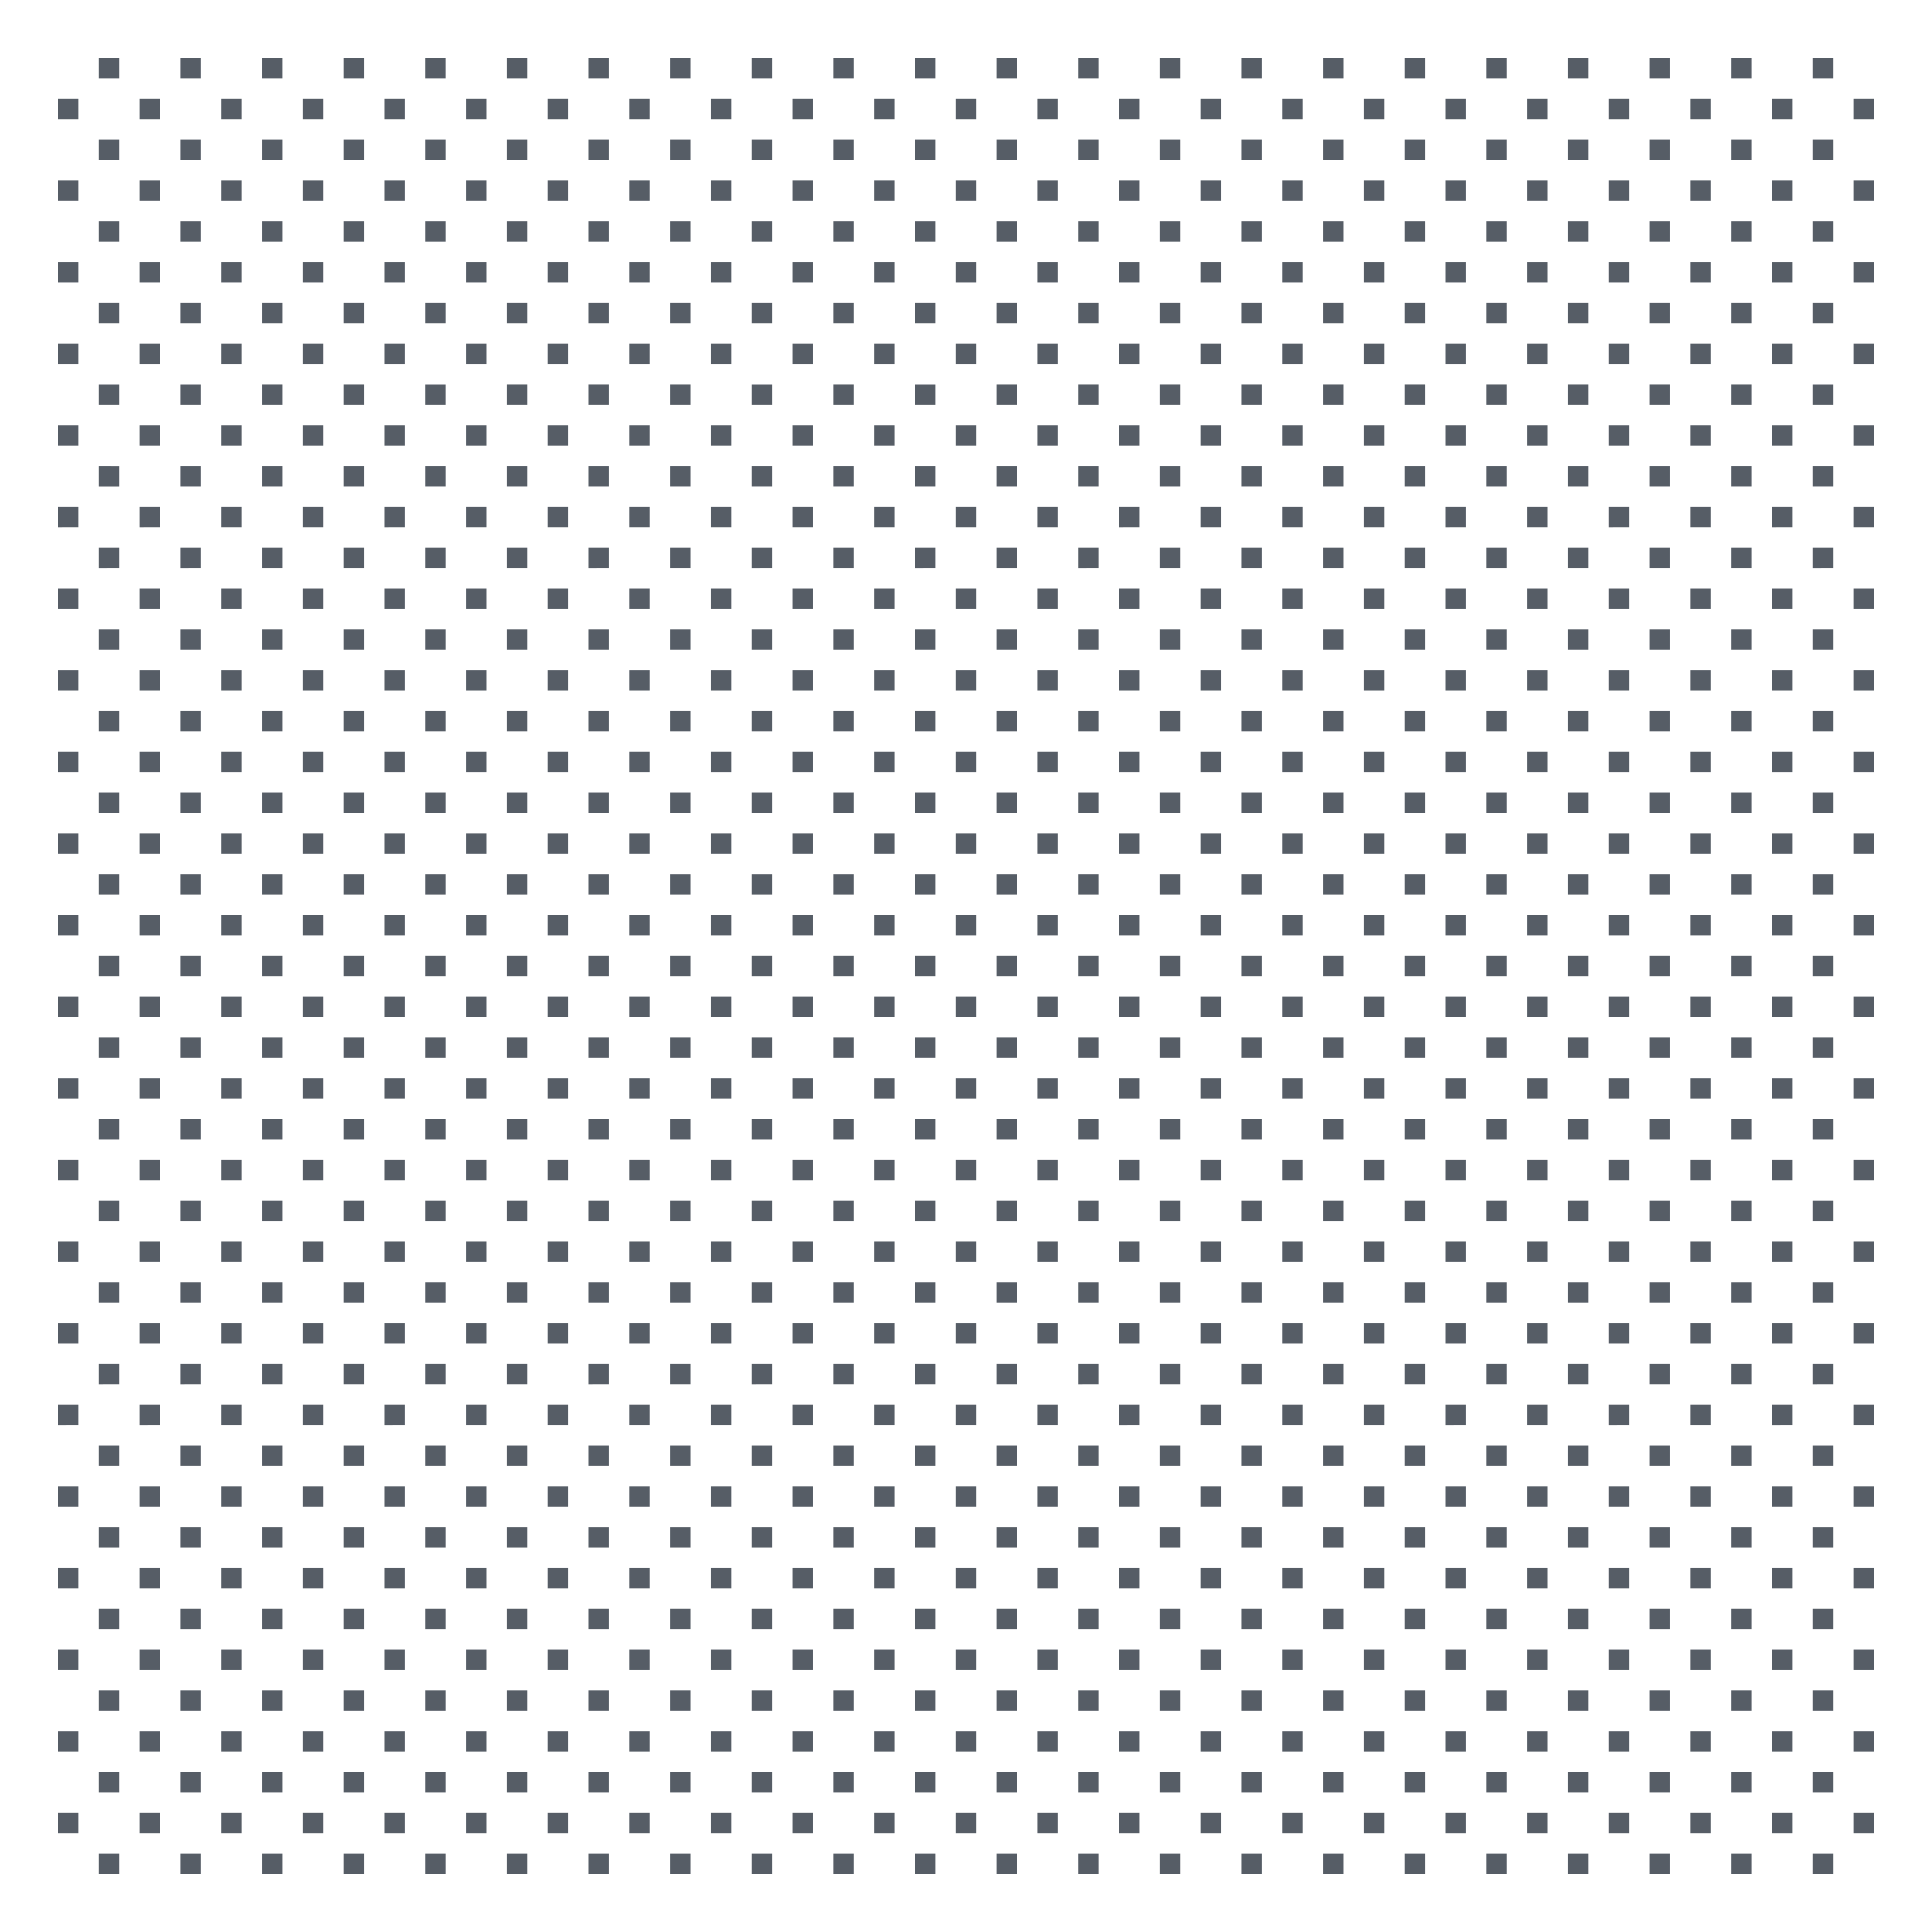<svg width="100" height="100" xmlns="http://www.w3.org/2000/svg"><g fill="#565D66" fill-rule="nonzero"><path d="M3 5.112h1.056V6.17H3V5.112zM5.112 3H6.17v1.056H5.112V3zM7.225 5.112H8.28V6.17H7.225V5.112zM9.337 3h1.056v1.056H9.337V3zM11.45 5.112h1.056V6.17h-1.057V5.112zM13.561 3h1.056v1.056h-1.056V3zM15.674 5.112h1.056V6.17h-1.056V5.112zM17.787 3h1.056v1.056h-1.056V3zM19.899 5.112h1.056V6.17H19.9V5.112zM22.01 3h1.056v1.056h-1.056V3zM24.124 5.112h1.056V6.17h-1.056V5.112zM26.236 3h1.056v1.056h-1.056V3zM28.348 5.112h1.056V6.17h-1.056V5.112zM30.461 3h1.056v1.056H30.46V3zM32.573 5.112h1.056V6.17h-1.056V5.112zM34.685 3h1.057v1.056h-1.057V3zM36.798 5.112h1.056V6.17h-1.056V5.112zM38.91 3h1.056v1.056H38.91V3zM41.022 5.112h1.057V6.17h-1.057V5.112zM43.135 3h1.056v1.056h-1.056V3zM45.247 5.112h1.056V6.17h-1.056V5.112zM47.36 3h1.056v1.056H47.36V3zM49.472 5.112h1.056V6.17h-1.056V5.112zM51.584 3h1.056v1.056h-1.056V3zM53.697 5.112h1.056V6.17h-1.056V5.112zM55.809 3h1.056v1.056H55.81V3zM57.921 5.112h1.057V6.17H57.92V5.112zM60.034 3h1.056v1.056h-1.056V3zM62.146 5.112h1.056V6.17h-1.056V5.112zM64.258 3h1.057v1.056h-1.057V3zM66.37 5.112h1.057V6.17h-1.056V5.112zM68.484 3h1.056v1.056h-1.056V3zM70.596 5.112h1.056V6.17h-1.056V5.112zM72.708 3h1.056v1.056h-1.056V3zM74.82 5.112h1.056V6.17H74.82V5.112zM76.933 3h1.056v1.056h-1.056V3zM79.045 5.112H80.1V6.17h-1.056V5.112zM81.157 3h1.056v1.056h-1.056V3zM83.27 5.112h1.056V6.17H83.27V5.112zM85.382 3h1.056v1.056h-1.056V3zM87.494 5.112h1.057V6.17h-1.057V5.112zM89.607 3h1.056v1.056h-1.056V3zM91.72 5.112h1.055V6.17H91.72V5.112zM93.83 3h1.057v1.056H93.83V3zM95.944 5.112H97V6.17h-1.056zM3 9.337h1.056v1.056H3V9.337zm2.112-2.112H6.17V8.28H5.112V7.225zM7.225 9.337H8.28v1.056H7.225V9.337zm2.112-2.112h1.056V8.28H9.337V7.225zM11.45 9.337h1.056v1.056h-1.057V9.337zm2.112-2.112h1.056V8.28h-1.056V7.225zM15.674 9.337h1.056v1.056h-1.056V9.337zm2.113-2.112h1.056V8.28h-1.056V7.225zM19.899 9.337h1.056v1.056H19.9V9.337zm2.112-2.112h1.056V8.28h-1.056V7.225zM24.124 9.337h1.056v1.056h-1.056V9.337zm2.112-2.112h1.056V8.28h-1.056V7.225zM28.348 9.337h1.056v1.056h-1.056V9.337zm2.113-2.112h1.056V8.28H30.46V7.225zM32.573 9.337h1.056v1.056h-1.056V9.337zm2.112-2.112h1.057V8.28h-1.057V7.225zM36.798 9.337h1.056v1.056h-1.056V9.337zm2.112-2.112h1.056V8.28H38.91V7.225zM41.022 9.337h1.057v1.056h-1.057V9.337zm2.113-2.112h1.056V8.28h-1.056V7.225zM45.247 9.337h1.056v1.056h-1.056V9.337zm2.113-2.112h1.056V8.28H47.36V7.225zM49.472 9.337h1.056v1.056h-1.056V9.337zm2.112-2.112h1.056V8.28h-1.056V7.225zM53.697 9.337h1.056v1.056h-1.056V9.337zm2.112-2.112h1.056V8.28H55.81V7.225zM57.921 9.337h1.057v1.056H57.92V9.337zm2.113-2.112h1.056V8.28h-1.056V7.225zM62.146 9.337h1.056v1.056h-1.056V9.337zm2.112-2.112h1.057V8.28h-1.057V7.225zM66.37 9.337h1.057v1.056h-1.056V9.337zm2.113-2.112h1.056V8.28h-1.056V7.225zM70.596 9.337h1.056v1.056h-1.056V9.337zm2.112-2.112h1.056V8.28h-1.056V7.225zM74.82 9.337h1.056v1.056H74.82V9.337zm2.113-2.112h1.056V8.28h-1.056V7.225zM79.045 9.337H80.1v1.056h-1.056V9.337zm2.112-2.112h1.056V8.28h-1.056V7.225zM83.27 9.337h1.056v1.056H83.27V9.337zm2.112-2.112h1.056V8.28h-1.056V7.225zM87.494 9.337h1.057v1.056h-1.057V9.337zm2.113-2.112h1.056V8.28h-1.056V7.225zM91.72 9.337h1.055v1.056H91.72V9.337zm2.111-2.112h1.057V8.28H93.83V7.225zM95.944 9.337H97v1.056h-1.056zM3 13.562h1.056v1.056H3v-1.056zm2.112-2.113H6.17v1.057H5.112v-1.057zM7.225 13.562H8.28v1.056H7.225v-1.056zm2.112-2.113h1.056v1.057H9.337v-1.057zM11.45 13.562h1.056v1.056h-1.057v-1.056zm2.112-2.113h1.056v1.057h-1.056v-1.057zM15.674 13.562h1.056v1.056h-1.056v-1.056zm2.113-2.113h1.056v1.057h-1.056v-1.057zM19.899 13.562h1.056v1.056H19.9v-1.056zm2.112-2.113h1.056v1.057h-1.056v-1.057zM24.124 13.562h1.056v1.056h-1.056v-1.056zm2.112-2.113h1.056v1.057h-1.056v-1.057zM28.348 13.562h1.056v1.056h-1.056v-1.056zm2.113-2.113h1.056v1.057H30.46v-1.057zM32.573 13.562h1.056v1.056h-1.056v-1.056zm2.112-2.113h1.057v1.057h-1.057v-1.057zM36.798 13.562h1.056v1.056h-1.056v-1.056zm2.112-2.113h1.056v1.057H38.91v-1.057zM41.022 13.562h1.057v1.056h-1.057v-1.056zm2.113-2.113h1.056v1.057h-1.056v-1.057zM45.247 13.562h1.056v1.056h-1.056v-1.056zm2.113-2.113h1.056v1.057H47.36v-1.057zM49.472 13.562h1.056v1.056h-1.056v-1.056zm2.112-2.113h1.056v1.057h-1.056v-1.057zM53.697 13.562h1.056v1.056h-1.056v-1.056zm2.112-2.113h1.056v1.057H55.81v-1.057zM57.921 13.562h1.057v1.056H57.92v-1.056zm2.113-2.113h1.056v1.057h-1.056v-1.057zM62.146 13.562h1.056v1.056h-1.056v-1.056zm2.112-2.113h1.057v1.057h-1.057v-1.057zM66.37 13.562h1.057v1.056h-1.056v-1.056zm2.113-2.113h1.056v1.057h-1.056v-1.057zM70.596 13.562h1.056v1.056h-1.056v-1.056zm2.112-2.113h1.056v1.057h-1.056v-1.057zM74.82 13.562h1.056v1.056H74.82v-1.056zm2.113-2.113h1.056v1.057h-1.056v-1.057zM79.045 13.562H80.1v1.056h-1.056v-1.056zm2.112-2.113h1.056v1.057h-1.056v-1.057zM83.27 13.562h1.056v1.056H83.27v-1.056zm2.112-2.113h1.056v1.057h-1.056v-1.057zM87.494 13.562h1.057v1.056h-1.057v-1.056zm2.113-2.113h1.056v1.057h-1.056v-1.057zM91.72 13.562h1.055v1.056H91.72v-1.056zm2.111-2.113h1.057v1.057H93.83v-1.057zM95.944 13.562H97v1.056h-1.056zM3 17.787h1.056v1.056H3v-1.056zm2.112-2.113H6.17v1.056H5.112v-1.056zM7.225 17.787H8.28v1.056H7.225v-1.056zm2.112-2.113h1.056v1.056H9.337v-1.056zM11.45 17.787h1.056v1.056h-1.057v-1.056zm2.112-2.113h1.056v1.056h-1.056v-1.056zM15.674 17.787h1.056v1.056h-1.056v-1.056zm2.113-2.113h1.056v1.056h-1.056v-1.056zM19.899 17.787h1.056v1.056H19.9v-1.056zm2.112-2.113h1.056v1.056h-1.056v-1.056zM24.124 17.787h1.056v1.056h-1.056v-1.056zm2.112-2.113h1.056v1.056h-1.056v-1.056zM28.348 17.787h1.056v1.056h-1.056v-1.056zm2.113-2.113h1.056v1.056H30.46v-1.056zM32.573 17.787h1.056v1.056h-1.056v-1.056zm2.112-2.113h1.057v1.056h-1.057v-1.056zM36.798 17.787h1.056v1.056h-1.056v-1.056zm2.112-2.113h1.056v1.056H38.91v-1.056zM41.022 17.787h1.057v1.056h-1.057v-1.056zm2.113-2.113h1.056v1.056h-1.056v-1.056zM45.247 17.787h1.056v1.056h-1.056v-1.056zm2.113-2.113h1.056v1.056H47.36v-1.056zM49.472 17.787h1.056v1.056h-1.056v-1.056zm2.112-2.113h1.056v1.056h-1.056v-1.056zM53.697 17.787h1.056v1.056h-1.056v-1.056zm2.112-2.113h1.056v1.056H55.81v-1.056zM57.921 17.787h1.057v1.056H57.92v-1.056zm2.113-2.113h1.056v1.056h-1.056v-1.056zM62.146 17.787h1.056v1.056h-1.056v-1.056zm2.112-2.113h1.057v1.056h-1.057v-1.056zM66.37 17.787h1.057v1.056h-1.056v-1.056zm2.113-2.113h1.056v1.056h-1.056v-1.056zM70.596 17.787h1.056v1.056h-1.056v-1.056zm2.112-2.113h1.056v1.056h-1.056v-1.056zM74.82 17.787h1.056v1.056H74.82v-1.056zm2.113-2.113h1.056v1.056h-1.056v-1.056zM79.045 17.787H80.1v1.056h-1.056v-1.056zm2.112-2.113h1.056v1.056h-1.056v-1.056zM83.27 17.787h1.056v1.056H83.27v-1.056zm2.112-2.113h1.056v1.056h-1.056v-1.056zM87.494 17.787h1.057v1.056h-1.057v-1.056zm2.113-2.113h1.056v1.056h-1.056v-1.056zM91.72 17.787h1.055v1.056H91.72v-1.056zm2.111-2.113h1.057v1.056H93.83v-1.056zM95.944 17.787H97v1.056h-1.056zM3 22.011h1.056v1.056H3v-1.056zM5.112 19.9H6.17v1.056H5.112V19.9zM7.225 22.011H8.28v1.056H7.225v-1.056zM9.337 19.9h1.056v1.056H9.337V19.9zM11.45 22.011h1.056v1.056h-1.057v-1.056zm2.112-2.112h1.056v1.056h-1.056V19.9zM15.674 22.011h1.056v1.056h-1.056v-1.056zm2.113-2.112h1.056v1.056h-1.056V19.9zM19.899 22.011h1.056v1.056H19.9v-1.056zM22.01 19.9h1.056v1.056h-1.056V19.9zM24.124 22.011h1.056v1.056h-1.056v-1.056zm2.112-2.112h1.056v1.056h-1.056V19.9zM28.348 22.011h1.056v1.056h-1.056v-1.056zm2.113-2.112h1.056v1.056H30.46V19.9zM32.573 22.011h1.056v1.056h-1.056v-1.056zm2.112-2.112h1.057v1.056h-1.057V19.9zM36.798 22.011h1.056v1.056h-1.056v-1.056zM38.91 19.9h1.056v1.056H38.91V19.9zM41.022 22.011h1.057v1.056h-1.057v-1.056zm2.113-2.112h1.056v1.056h-1.056V19.9zM45.247 22.011h1.056v1.056h-1.056v-1.056zM47.36 19.9h1.056v1.056H47.36V19.9zM49.472 22.011h1.056v1.056h-1.056v-1.056zm2.112-2.112h1.056v1.056h-1.056V19.9zM53.697 22.011h1.056v1.056h-1.056v-1.056zm2.112-2.112h1.056v1.056H55.81V19.9zM57.921 22.011h1.057v1.056H57.92v-1.056zm2.113-2.112h1.056v1.056h-1.056V19.9zM62.146 22.011h1.056v1.056h-1.056v-1.056zm2.112-2.112h1.057v1.056h-1.057V19.9zM66.37 22.011h1.057v1.056h-1.056v-1.056zm2.113-2.112h1.056v1.056h-1.056V19.9zM70.596 22.011h1.056v1.056h-1.056v-1.056zm2.112-2.112h1.056v1.056h-1.056V19.9zM74.82 22.011h1.056v1.056H74.82v-1.056zm2.113-2.112h1.056v1.056h-1.056V19.9zM79.045 22.011H80.1v1.056h-1.056v-1.056zm2.112-2.112h1.056v1.056h-1.056V19.9zM83.27 22.011h1.056v1.056H83.27v-1.056zm2.112-2.112h1.056v1.056h-1.056V19.9zM87.494 22.011h1.057v1.056h-1.057v-1.056zm2.113-2.112h1.056v1.056h-1.056V19.9zM91.72 22.011h1.055v1.056H91.72v-1.056zM93.83 19.9h1.057v1.056H93.83V19.9zM95.944 22.011H97v1.056h-1.056zM3 26.236h1.056v1.056H3v-1.056zm2.112-2.112H6.17v1.056H5.112v-1.056zM7.225 26.236H8.28v1.056H7.225v-1.056zm2.112-2.112h1.056v1.056H9.337v-1.056zM11.45 26.236h1.056v1.056h-1.057v-1.056zm2.112-2.112h1.056v1.056h-1.056v-1.056zM15.674 26.236h1.056v1.056h-1.056v-1.056zm2.113-2.112h1.056v1.056h-1.056v-1.056zM19.899 26.236h1.056v1.056H19.9v-1.056zm2.112-2.112h1.056v1.056h-1.056v-1.056zM24.124 26.236h1.056v1.056h-1.056v-1.056zm2.112-2.112h1.056v1.056h-1.056v-1.056zM28.348 26.236h1.056v1.056h-1.056v-1.056zm2.113-2.112h1.056v1.056H30.46v-1.056zM32.573 26.236h1.056v1.056h-1.056v-1.056zm2.112-2.112h1.057v1.056h-1.057v-1.056zM36.798 26.236h1.056v1.056h-1.056v-1.056zm2.112-2.112h1.056v1.056H38.91v-1.056zM41.022 26.236h1.057v1.056h-1.057v-1.056zm2.113-2.112h1.056v1.056h-1.056v-1.056zM45.247 26.236h1.056v1.056h-1.056v-1.056zm2.113-2.112h1.056v1.056H47.36v-1.056zM49.472 26.236h1.056v1.056h-1.056v-1.056zm2.112-2.112h1.056v1.056h-1.056v-1.056zM53.697 26.236h1.056v1.056h-1.056v-1.056zm2.112-2.112h1.056v1.056H55.81v-1.056zM57.921 26.236h1.057v1.056H57.92v-1.056zm2.113-2.112h1.056v1.056h-1.056v-1.056zM62.146 26.236h1.056v1.056h-1.056v-1.056zm2.112-2.112h1.057v1.056h-1.057v-1.056zM66.37 26.236h1.057v1.056h-1.056v-1.056zm2.113-2.112h1.056v1.056h-1.056v-1.056zM70.596 26.236h1.056v1.056h-1.056v-1.056zm2.112-2.112h1.056v1.056h-1.056v-1.056zM74.82 26.236h1.056v1.056H74.82v-1.056zm2.113-2.112h1.056v1.056h-1.056v-1.056zM79.045 26.236H80.1v1.056h-1.056v-1.056zm2.112-2.112h1.056v1.056h-1.056v-1.056zM83.27 26.236h1.056v1.056H83.27v-1.056zm2.112-2.112h1.056v1.056h-1.056v-1.056zM87.494 26.236h1.057v1.056h-1.057v-1.056zm2.113-2.112h1.056v1.056h-1.056v-1.056zM91.72 26.236h1.055v1.056H91.72v-1.056zm2.111-2.112h1.057v1.056H93.83v-1.056zM95.944 26.236H97v1.056h-1.056zM3 30.46h1.056v1.057H3V30.46zm2.112-2.112H6.17v1.056H5.112v-1.056zM7.225 30.46H8.28v1.057H7.225V30.46zm2.112-2.112h1.056v1.056H9.337v-1.056zM11.45 30.46h1.056v1.057h-1.057V30.46zm2.112-2.112h1.056v1.056h-1.056v-1.056zM15.674 30.46h1.056v1.057h-1.056V30.46zm2.113-2.112h1.056v1.056h-1.056v-1.056zM19.899 30.46h1.056v1.057H19.9V30.46zm2.112-2.112h1.056v1.056h-1.056v-1.056zM24.124 30.46h1.056v1.057h-1.056V30.46zm2.112-2.112h1.056v1.056h-1.056v-1.056zM28.348 30.46h1.056v1.057h-1.056V30.46zm2.113-2.112h1.056v1.056H30.46v-1.056zM32.573 30.46h1.056v1.057h-1.056V30.46zm2.112-2.112h1.057v1.056h-1.057v-1.056zM36.798 30.46h1.056v1.057h-1.056V30.46zm2.112-2.112h1.056v1.056H38.91v-1.056zM41.022 30.46h1.057v1.057h-1.057V30.46zm2.113-2.112h1.056v1.056h-1.056v-1.056zM45.247 30.46h1.056v1.057h-1.056V30.46zm2.113-2.112h1.056v1.056H47.36v-1.056zM49.472 30.46h1.056v1.057h-1.056V30.46zm2.112-2.112h1.056v1.056h-1.056v-1.056zM53.697 30.46h1.056v1.057h-1.056V30.46zm2.112-2.112h1.056v1.056H55.81v-1.056zM57.921 30.46h1.057v1.057H57.92V30.46zm2.113-2.112h1.056v1.056h-1.056v-1.056zM62.146 30.46h1.056v1.057h-1.056V30.46zm2.112-2.112h1.057v1.056h-1.057v-1.056zM66.37 30.46h1.057v1.057h-1.056V30.46zm2.113-2.112h1.056v1.056h-1.056v-1.056zM70.596 30.46h1.056v1.057h-1.056V30.46zm2.112-2.112h1.056v1.056h-1.056v-1.056zM74.82 30.46h1.056v1.057H74.82V30.46zm2.113-2.112h1.056v1.056h-1.056v-1.056zM79.045 30.46H80.1v1.057h-1.056V30.46zm2.112-2.112h1.056v1.056h-1.056v-1.056zM83.27 30.46h1.056v1.057H83.27V30.46zm2.112-2.112h1.056v1.056h-1.056v-1.056zM87.494 30.46h1.057v1.057h-1.057V30.46zm2.113-2.112h1.056v1.056h-1.056v-1.056zM91.72 30.46h1.055v1.057H91.72V30.46zm2.111-2.112h1.057v1.056H93.83v-1.056zM95.944 30.46H97v1.057h-1.056zM3 34.685h1.056v1.057H3v-1.057zm2.112-2.112H6.17v1.056H5.112v-1.056zM7.225 34.685H8.28v1.057H7.225v-1.057zm2.112-2.112h1.056v1.056H9.337v-1.056zM11.45 34.685h1.056v1.057h-1.057v-1.057zm2.112-2.112h1.056v1.056h-1.056v-1.056zM15.674 34.685h1.056v1.057h-1.056v-1.057zm2.113-2.112h1.056v1.056h-1.056v-1.056zM19.899 34.685h1.056v1.057H19.9v-1.057zm2.112-2.112h1.056v1.056h-1.056v-1.056zM24.124 34.685h1.056v1.057h-1.056v-1.057zm2.112-2.112h1.056v1.056h-1.056v-1.056zM28.348 34.685h1.056v1.057h-1.056v-1.057zm2.113-2.112h1.056v1.056H30.46v-1.056zM32.573 34.685h1.056v1.057h-1.056v-1.057zm2.112-2.112h1.057v1.056h-1.057v-1.056zM36.798 34.685h1.056v1.057h-1.056v-1.057zm2.112-2.112h1.056v1.056H38.91v-1.056zM41.022 34.685h1.057v1.057h-1.057v-1.057zm2.113-2.112h1.056v1.056h-1.056v-1.056zM45.247 34.685h1.056v1.057h-1.056v-1.057zm2.113-2.112h1.056v1.056H47.36v-1.056zM49.472 34.685h1.056v1.057h-1.056v-1.057zm2.112-2.112h1.056v1.056h-1.056v-1.056zM53.697 34.685h1.056v1.057h-1.056v-1.057zm2.112-2.112h1.056v1.056H55.81v-1.056zM57.921 34.685h1.057v1.057H57.92v-1.057zm2.113-2.112h1.056v1.056h-1.056v-1.056zM62.146 34.685h1.056v1.057h-1.056v-1.057zm2.112-2.112h1.057v1.056h-1.057v-1.056zM66.37 34.685h1.057v1.057h-1.056v-1.057zm2.113-2.112h1.056v1.056h-1.056v-1.056zM70.596 34.685h1.056v1.057h-1.056v-1.057zm2.112-2.112h1.056v1.056h-1.056v-1.056zM74.82 34.685h1.056v1.057H74.82v-1.057zm2.113-2.112h1.056v1.056h-1.056v-1.056zM79.045 34.685H80.1v1.057h-1.056v-1.057zm2.112-2.112h1.056v1.056h-1.056v-1.056zM83.27 34.685h1.056v1.057H83.27v-1.057zm2.112-2.112h1.056v1.056h-1.056v-1.056zM87.494 34.685h1.057v1.057h-1.057v-1.057zm2.113-2.112h1.056v1.056h-1.056v-1.056zM91.72 34.685h1.055v1.057H91.72v-1.057zm2.111-2.112h1.057v1.056H93.83v-1.056zM95.944 34.685H97v1.057h-1.056zM3 38.91h1.056v1.056H3V38.91zm2.112-2.112H6.17v1.056H5.112v-1.056zM7.225 38.91H8.28v1.056H7.225V38.91zm2.112-2.112h1.056v1.056H9.337v-1.056zM11.45 38.91h1.056v1.056h-1.057V38.91zm2.112-2.112h1.056v1.056h-1.056v-1.056zM15.674 38.91h1.056v1.056h-1.056V38.91zm2.113-2.112h1.056v1.056h-1.056v-1.056zM19.899 38.91h1.056v1.056H19.9V38.91zm2.112-2.112h1.056v1.056h-1.056v-1.056zM24.124 38.91h1.056v1.056h-1.056V38.91zm2.112-2.112h1.056v1.056h-1.056v-1.056zM28.348 38.91h1.056v1.056h-1.056V38.91zm2.113-2.112h1.056v1.056H30.46v-1.056zM32.573 38.91h1.056v1.056h-1.056V38.91zm2.112-2.112h1.057v1.056h-1.057v-1.056zM36.798 38.91h1.056v1.056h-1.056V38.91zm2.112-2.112h1.056v1.056H38.91v-1.056zM41.022 38.91h1.057v1.056h-1.057V38.91zm2.113-2.112h1.056v1.056h-1.056v-1.056zM45.247 38.91h1.056v1.056h-1.056V38.91zm2.113-2.112h1.056v1.056H47.36v-1.056zM49.472 38.91h1.056v1.056h-1.056V38.91zm2.112-2.112h1.056v1.056h-1.056v-1.056zM53.697 38.91h1.056v1.056h-1.056V38.91zm2.112-2.112h1.056v1.056H55.81v-1.056zM57.921 38.91h1.057v1.056H57.92V38.91zm2.113-2.112h1.056v1.056h-1.056v-1.056zM62.146 38.91h1.056v1.056h-1.056V38.91zm2.112-2.112h1.057v1.056h-1.057v-1.056zM66.37 38.91h1.057v1.056h-1.056V38.91zm2.113-2.112h1.056v1.056h-1.056v-1.056zM70.596 38.91h1.056v1.056h-1.056V38.91zm2.112-2.112h1.056v1.056h-1.056v-1.056zM74.82 38.91h1.056v1.056H74.82V38.91zm2.113-2.112h1.056v1.056h-1.056v-1.056zM79.045 38.91H80.1v1.056h-1.056V38.91zm2.112-2.112h1.056v1.056h-1.056v-1.056zM83.27 38.91h1.056v1.056H83.27V38.91zm2.112-2.112h1.056v1.056h-1.056v-1.056zM87.494 38.91h1.057v1.056h-1.057V38.91zm2.113-2.112h1.056v1.056h-1.056v-1.056zM91.72 38.91h1.055v1.056H91.72V38.91zm2.111-2.112h1.057v1.056H93.83v-1.056zM95.944 38.91H97v1.056h-1.056zM3 43.135h1.056v1.056H3v-1.056zm2.112-2.113H6.17v1.057H5.112v-1.057zM7.225 43.135H8.28v1.056H7.225v-1.056zm2.112-2.113h1.056v1.057H9.337v-1.057zM11.45 43.135h1.056v1.056h-1.057v-1.056zm2.112-2.113h1.056v1.057h-1.056v-1.057zM15.674 43.135h1.056v1.056h-1.056v-1.056zm2.113-2.113h1.056v1.057h-1.056v-1.057zM19.899 43.135h1.056v1.056H19.9v-1.056zm2.112-2.113h1.056v1.057h-1.056v-1.057zM24.124 43.135h1.056v1.056h-1.056v-1.056zm2.112-2.113h1.056v1.057h-1.056v-1.057zM28.348 43.135h1.056v1.056h-1.056v-1.056zm2.113-2.113h1.056v1.057H30.46v-1.057zM32.573 43.135h1.056v1.056h-1.056v-1.056zm2.112-2.113h1.057v1.057h-1.057v-1.057zM36.798 43.135h1.056v1.056h-1.056v-1.056zm2.112-2.113h1.056v1.057H38.91v-1.057zM41.022 43.135h1.057v1.056h-1.057v-1.056zm2.113-2.113h1.056v1.057h-1.056v-1.057zM45.247 43.135h1.056v1.056h-1.056v-1.056zm2.113-2.113h1.056v1.057H47.36v-1.057zM49.472 43.135h1.056v1.056h-1.056v-1.056zm2.112-2.113h1.056v1.057h-1.056v-1.057zM53.697 43.135h1.056v1.056h-1.056v-1.056zm2.112-2.113h1.056v1.057H55.81v-1.057zM57.921 43.135h1.057v1.056H57.92v-1.056zm2.113-2.113h1.056v1.057h-1.056v-1.057zM62.146 43.135h1.056v1.056h-1.056v-1.056zm2.112-2.113h1.057v1.057h-1.057v-1.057zM66.37 43.135h1.057v1.056h-1.056v-1.056zm2.113-2.113h1.056v1.057h-1.056v-1.057zM70.596 43.135h1.056v1.056h-1.056v-1.056zm2.112-2.113h1.056v1.057h-1.056v-1.057zM74.82 43.135h1.056v1.056H74.82v-1.056zm2.113-2.113h1.056v1.057h-1.056v-1.057zM79.045 43.135H80.1v1.056h-1.056v-1.056zm2.112-2.113h1.056v1.057h-1.056v-1.057zM83.27 43.135h1.056v1.056H83.27v-1.056zm2.112-2.113h1.056v1.057h-1.056v-1.057zM87.494 43.135h1.057v1.056h-1.057v-1.056zm2.113-2.113h1.056v1.057h-1.056v-1.057zM91.72 43.135h1.055v1.056H91.72v-1.056zm2.111-2.113h1.057v1.057H93.83v-1.057zM95.944 43.135H97v1.056h-1.056zM3 47.36h1.056v1.056H3V47.36zm2.112-2.113H6.17v1.056H5.112v-1.056zM7.225 47.36H8.28v1.056H7.225V47.36zm2.112-2.113h1.056v1.056H9.337v-1.056zM11.45 47.36h1.056v1.056h-1.057V47.36zm2.112-2.113h1.056v1.056h-1.056v-1.056zM15.674 47.36h1.056v1.056h-1.056V47.36zm2.113-2.113h1.056v1.056h-1.056v-1.056zM19.899 47.36h1.056v1.056H19.9V47.36zm2.112-2.113h1.056v1.056h-1.056v-1.056zM24.124 47.36h1.056v1.056h-1.056V47.36zm2.112-2.113h1.056v1.056h-1.056v-1.056zM28.348 47.36h1.056v1.056h-1.056V47.36zm2.113-2.113h1.056v1.056H30.46v-1.056zM32.573 47.36h1.056v1.056h-1.056V47.36zm2.112-2.113h1.057v1.056h-1.057v-1.056zM36.798 47.36h1.056v1.056h-1.056V47.36zm2.112-2.113h1.056v1.056H38.91v-1.056zM41.022 47.36h1.057v1.056h-1.057V47.36zm2.113-2.113h1.056v1.056h-1.056v-1.056zM45.247 47.36h1.056v1.056h-1.056V47.36zm2.113-2.113h1.056v1.056H47.36v-1.056zM49.472 47.36h1.056v1.056h-1.056V47.36zm2.112-2.113h1.056v1.056h-1.056v-1.056zM53.697 47.36h1.056v1.056h-1.056V47.36zm2.112-2.113h1.056v1.056H55.81v-1.056zM57.921 47.36h1.057v1.056H57.92V47.36zm2.113-2.113h1.056v1.056h-1.056v-1.056zM62.146 47.36h1.056v1.056h-1.056V47.36zm2.112-2.113h1.057v1.056h-1.057v-1.056zM66.37 47.36h1.057v1.056h-1.056V47.36zm2.113-2.113h1.056v1.056h-1.056v-1.056zM70.596 47.36h1.056v1.056h-1.056V47.36zm2.112-2.113h1.056v1.056h-1.056v-1.056zM74.82 47.36h1.056v1.056H74.82V47.36zm2.113-2.113h1.056v1.056h-1.056v-1.056zM79.045 47.36H80.1v1.056h-1.056V47.36zm2.112-2.113h1.056v1.056h-1.056v-1.056zM83.27 47.36h1.056v1.056H83.27V47.36zm2.112-2.113h1.056v1.056h-1.056v-1.056zM87.494 47.36h1.057v1.056h-1.057V47.36zm2.113-2.113h1.056v1.056h-1.056v-1.056zM91.72 47.36h1.055v1.056H91.72V47.36zm2.111-2.113h1.057v1.056H93.83v-1.056zM95.944 47.36H97v1.056h-1.056zM3 51.584h1.056v1.056H3v-1.056zm2.112-2.112H6.17v1.056H5.112v-1.056zM7.225 51.584H8.28v1.056H7.225v-1.056zm2.112-2.112h1.056v1.056H9.337v-1.056zM11.45 51.584h1.056v1.056h-1.057v-1.056zm2.112-2.112h1.056v1.056h-1.056v-1.056zM15.674 51.584h1.056v1.056h-1.056v-1.056zm2.113-2.112h1.056v1.056h-1.056v-1.056zM19.899 51.584h1.056v1.056H19.9v-1.056zm2.112-2.112h1.056v1.056h-1.056v-1.056zM24.124 51.584h1.056v1.056h-1.056v-1.056zm2.112-2.112h1.056v1.056h-1.056v-1.056zM28.348 51.584h1.056v1.056h-1.056v-1.056zm2.113-2.112h1.056v1.056H30.46v-1.056zM32.573 51.584h1.056v1.056h-1.056v-1.056zm2.112-2.112h1.057v1.056h-1.057v-1.056zM36.798 51.584h1.056v1.056h-1.056v-1.056zm2.112-2.112h1.056v1.056H38.91v-1.056zM41.022 51.584h1.057v1.056h-1.057v-1.056zm2.113-2.112h1.056v1.056h-1.056v-1.056zM45.247 51.584h1.056v1.056h-1.056v-1.056zm2.113-2.112h1.056v1.056H47.36v-1.056zM49.472 51.584h1.056v1.056h-1.056v-1.056zm2.112-2.112h1.056v1.056h-1.056v-1.056zM53.697 51.584h1.056v1.056h-1.056v-1.056zm2.112-2.112h1.056v1.056H55.81v-1.056zM57.921 51.584h1.057v1.056H57.92v-1.056zm2.113-2.112h1.056v1.056h-1.056v-1.056zM62.146 51.584h1.056v1.056h-1.056v-1.056zm2.112-2.112h1.057v1.056h-1.057v-1.056zM66.37 51.584h1.057v1.056h-1.056v-1.056zm2.113-2.112h1.056v1.056h-1.056v-1.056zM70.596 51.584h1.056v1.056h-1.056v-1.056zm2.112-2.112h1.056v1.056h-1.056v-1.056zM74.82 51.584h1.056v1.056H74.82v-1.056zm2.113-2.112h1.056v1.056h-1.056v-1.056zM79.045 51.584H80.1v1.056h-1.056v-1.056zm2.112-2.112h1.056v1.056h-1.056v-1.056zM83.27 51.584h1.056v1.056H83.27v-1.056zm2.112-2.112h1.056v1.056h-1.056v-1.056zM87.494 51.584h1.057v1.056h-1.057v-1.056zm2.113-2.112h1.056v1.056h-1.056v-1.056zM91.72 51.584h1.055v1.056H91.72v-1.056zm2.111-2.112h1.057v1.056H93.83v-1.056zM95.944 51.584H97v1.056h-1.056zM3 55.809h1.056v1.056H3V55.81zm2.112-2.112H6.17v1.056H5.112v-1.056zM7.225 55.809H8.28v1.056H7.225V55.81zm2.112-2.112h1.056v1.056H9.337v-1.056zM11.45 55.809h1.056v1.056h-1.057V55.81zm2.112-2.112h1.056v1.056h-1.056v-1.056zM15.674 55.809h1.056v1.056h-1.056V55.81zm2.113-2.112h1.056v1.056h-1.056v-1.056zM19.899 55.809h1.056v1.056H19.9V55.81zm2.112-2.112h1.056v1.056h-1.056v-1.056zM24.124 55.809h1.056v1.056h-1.056V55.81zm2.112-2.112h1.056v1.056h-1.056v-1.056zM28.348 55.809h1.056v1.056h-1.056V55.81zm2.113-2.112h1.056v1.056H30.46v-1.056zM32.573 55.809h1.056v1.056h-1.056V55.81zm2.112-2.112h1.057v1.056h-1.057v-1.056zM36.798 55.809h1.056v1.056h-1.056V55.81zm2.112-2.112h1.056v1.056H38.91v-1.056zM41.022 55.809h1.057v1.056h-1.057V55.81zm2.113-2.112h1.056v1.056h-1.056v-1.056zM45.247 55.809h1.056v1.056h-1.056V55.81zm2.113-2.112h1.056v1.056H47.36v-1.056zM49.472 55.809h1.056v1.056h-1.056V55.81zm2.112-2.112h1.056v1.056h-1.056v-1.056zM53.697 55.809h1.056v1.056h-1.056V55.81zm2.112-2.112h1.056v1.056H55.81v-1.056zM57.921 55.809h1.057v1.056H57.92V55.81zm2.113-2.112h1.056v1.056h-1.056v-1.056zM62.146 55.809h1.056v1.056h-1.056V55.81zm2.112-2.112h1.057v1.056h-1.057v-1.056zM66.37 55.809h1.057v1.056h-1.056V55.81zm2.113-2.112h1.056v1.056h-1.056v-1.056zM70.596 55.809h1.056v1.056h-1.056V55.81zm2.112-2.112h1.056v1.056h-1.056v-1.056zM74.82 55.809h1.056v1.056H74.82V55.81zm2.113-2.112h1.056v1.056h-1.056v-1.056zM79.045 55.809H80.1v1.056h-1.056V55.81zm2.112-2.112h1.056v1.056h-1.056v-1.056zM83.27 55.809h1.056v1.056H83.27V55.81zm2.112-2.112h1.056v1.056h-1.056v-1.056zM87.494 55.809h1.057v1.056h-1.057V55.81zm2.113-2.112h1.056v1.056h-1.056v-1.056zM91.72 55.809h1.055v1.056H91.72V55.81zm2.111-2.112h1.057v1.056H93.83v-1.056zM95.944 55.809H97v1.056h-1.056zM3 60.034h1.056v1.056H3v-1.056zm2.112-2.113H6.17v1.057H5.112V57.92zM7.225 60.034H8.28v1.056H7.225v-1.056zm2.112-2.113h1.056v1.057H9.337V57.92zM11.45 60.034h1.056v1.056h-1.057v-1.056zm2.112-2.113h1.056v1.057h-1.056V57.92zM15.674 60.034h1.056v1.056h-1.056v-1.056zm2.113-2.113h1.056v1.057h-1.056V57.92zM19.899 60.034h1.056v1.056H19.9v-1.056zm2.112-2.113h1.056v1.057h-1.056V57.92zM24.124 60.034h1.056v1.056h-1.056v-1.056zm2.112-2.113h1.056v1.057h-1.056V57.92zM28.348 60.034h1.056v1.056h-1.056v-1.056zm2.113-2.113h1.056v1.057H30.46V57.92zM32.573 60.034h1.056v1.056h-1.056v-1.056zm2.112-2.113h1.057v1.057h-1.057V57.92zM36.798 60.034h1.056v1.056h-1.056v-1.056zm2.112-2.113h1.056v1.057H38.91V57.92zM41.022 60.034h1.057v1.056h-1.057v-1.056zm2.113-2.113h1.056v1.057h-1.056V57.92zM45.247 60.034h1.056v1.056h-1.056v-1.056zm2.113-2.113h1.056v1.057H47.36V57.92zM49.472 60.034h1.056v1.056h-1.056v-1.056zm2.112-2.113h1.056v1.057h-1.056V57.92zM53.697 60.034h1.056v1.056h-1.056v-1.056zm2.112-2.113h1.056v1.057H55.81V57.92zM57.921 60.034h1.057v1.056H57.92v-1.056zm2.113-2.113h1.056v1.057h-1.056V57.92zM62.146 60.034h1.056v1.056h-1.056v-1.056zm2.112-2.113h1.057v1.057h-1.057V57.92zM66.37 60.034h1.057v1.056h-1.056v-1.056zm2.113-2.113h1.056v1.057h-1.056V57.92zM70.596 60.034h1.056v1.056h-1.056v-1.056zm2.112-2.113h1.056v1.057h-1.056V57.92zM74.82 60.034h1.056v1.056H74.82v-1.056zm2.113-2.113h1.056v1.057h-1.056V57.92zM79.045 60.034H80.1v1.056h-1.056v-1.056zm2.112-2.113h1.056v1.057h-1.056V57.92zM83.27 60.034h1.056v1.056H83.27v-1.056zm2.112-2.113h1.056v1.057h-1.056V57.92zM87.494 60.034h1.057v1.056h-1.057v-1.056zm2.113-2.113h1.056v1.057h-1.056V57.92zM91.72 60.034h1.055v1.056H91.72v-1.056zm2.111-2.113h1.057v1.057H93.83V57.92zM95.944 60.034H97v1.056h-1.056zM3 64.258h1.056v1.057H3v-1.057zm2.112-2.112H6.17v1.056H5.112v-1.056zM7.225 64.258H8.28v1.057H7.225v-1.057zm2.112-2.112h1.056v1.056H9.337v-1.056zM11.45 64.258h1.056v1.057h-1.057v-1.057zm2.112-2.112h1.056v1.056h-1.056v-1.056zM15.674 64.258h1.056v1.057h-1.056v-1.057zm2.113-2.112h1.056v1.056h-1.056v-1.056zM19.899 64.258h1.056v1.057H19.9v-1.057zm2.112-2.112h1.056v1.056h-1.056v-1.056zM24.124 64.258h1.056v1.057h-1.056v-1.057zm2.112-2.112h1.056v1.056h-1.056v-1.056zM28.348 64.258h1.056v1.057h-1.056v-1.057zm2.113-2.112h1.056v1.056H30.46v-1.056zM32.573 64.258h1.056v1.057h-1.056v-1.057zm2.112-2.112h1.057v1.056h-1.057v-1.056zM36.798 64.258h1.056v1.057h-1.056v-1.057zm2.112-2.112h1.056v1.056H38.91v-1.056zM41.022 64.258h1.057v1.057h-1.057v-1.057zm2.113-2.112h1.056v1.056h-1.056v-1.056zM45.247 64.258h1.056v1.057h-1.056v-1.057zm2.113-2.112h1.056v1.056H47.36v-1.056zM49.472 64.258h1.056v1.057h-1.056v-1.057zm2.112-2.112h1.056v1.056h-1.056v-1.056zM53.697 64.258h1.056v1.057h-1.056v-1.057zm2.112-2.112h1.056v1.056H55.81v-1.056zM57.921 64.258h1.057v1.057H57.92v-1.057zm2.113-2.112h1.056v1.056h-1.056v-1.056zM62.146 64.258h1.056v1.057h-1.056v-1.057zm2.112-2.112h1.057v1.056h-1.057v-1.056zM66.37 64.258h1.057v1.057h-1.056v-1.057zm2.113-2.112h1.056v1.056h-1.056v-1.056zM70.596 64.258h1.056v1.057h-1.056v-1.057zm2.112-2.112h1.056v1.056h-1.056v-1.056zM74.82 64.258h1.056v1.057H74.82v-1.057zm2.113-2.112h1.056v1.056h-1.056v-1.056zM79.045 64.258H80.1v1.057h-1.056v-1.057zm2.112-2.112h1.056v1.056h-1.056v-1.056zM83.27 64.258h1.056v1.057H83.27v-1.057zm2.112-2.112h1.056v1.056h-1.056v-1.056zM87.494 64.258h1.057v1.057h-1.057v-1.057zm2.113-2.112h1.056v1.056h-1.056v-1.056zM91.72 64.258h1.055v1.057H91.72v-1.057zm2.111-2.112h1.057v1.056H93.83v-1.056zM95.944 64.258H97v1.057h-1.056zM3 68.483h1.056v1.056H3v-1.056zm2.112-2.112H6.17v1.056H5.112v-1.056zM7.225 68.483H8.28v1.056H7.225v-1.056zm2.112-2.112h1.056v1.056H9.337v-1.056zM11.45 68.483h1.056v1.056h-1.057v-1.056zm2.112-2.112h1.056v1.056h-1.056v-1.056zM15.674 68.483h1.056v1.056h-1.056v-1.056zm2.113-2.112h1.056v1.056h-1.056v-1.056zM19.899 68.483h1.056v1.056H19.9v-1.056zm2.112-2.112h1.056v1.056h-1.056v-1.056zM24.124 68.483h1.056v1.056h-1.056v-1.056zm2.112-2.112h1.056v1.056h-1.056v-1.056zM28.348 68.483h1.056v1.056h-1.056v-1.056zm2.113-2.112h1.056v1.056H30.46v-1.056zM32.573 68.483h1.056v1.056h-1.056v-1.056zm2.112-2.112h1.057v1.056h-1.057v-1.056zM36.798 68.483h1.056v1.056h-1.056v-1.056zm2.112-2.112h1.056v1.056H38.91v-1.056zM41.022 68.483h1.057v1.056h-1.057v-1.056zm2.113-2.112h1.056v1.056h-1.056v-1.056zM45.247 68.483h1.056v1.056h-1.056v-1.056zm2.113-2.112h1.056v1.056H47.36v-1.056zM49.472 68.483h1.056v1.056h-1.056v-1.056zm2.112-2.112h1.056v1.056h-1.056v-1.056zM53.697 68.483h1.056v1.056h-1.056v-1.056zm2.112-2.112h1.056v1.056H55.81v-1.056zM57.921 68.483h1.057v1.056H57.92v-1.056zm2.113-2.112h1.056v1.056h-1.056v-1.056zM62.146 68.483h1.056v1.056h-1.056v-1.056zm2.112-2.112h1.057v1.056h-1.057v-1.056zM66.37 68.483h1.057v1.056h-1.056v-1.056zm2.113-2.112h1.056v1.056h-1.056v-1.056zM70.596 68.483h1.056v1.056h-1.056v-1.056zm2.112-2.112h1.056v1.056h-1.056v-1.056zM74.82 68.483h1.056v1.056H74.82v-1.056zm2.113-2.112h1.056v1.056h-1.056v-1.056zM79.045 68.483H80.1v1.056h-1.056v-1.056zm2.112-2.112h1.056v1.056h-1.056v-1.056zM83.27 68.483h1.056v1.056H83.27v-1.056zm2.112-2.112h1.056v1.056h-1.056v-1.056zM87.494 68.483h1.057v1.056h-1.057v-1.056zm2.113-2.112h1.056v1.056h-1.056v-1.056zM91.72 68.483h1.055v1.056H91.72v-1.056zm2.111-2.112h1.057v1.056H93.83v-1.056zM95.944 68.483H97v1.056h-1.056zM3 72.708h1.056v1.056H3v-1.056zm2.112-2.112H6.17v1.056H5.112v-1.056zM7.225 72.708H8.28v1.056H7.225v-1.056zm2.112-2.112h1.056v1.056H9.337v-1.056zM11.45 72.708h1.056v1.056h-1.057v-1.056zm2.112-2.112h1.056v1.056h-1.056v-1.056zM15.674 72.708h1.056v1.056h-1.056v-1.056zm2.113-2.112h1.056v1.056h-1.056v-1.056zM19.899 72.708h1.056v1.056H19.9v-1.056zm2.112-2.112h1.056v1.056h-1.056v-1.056zM24.124 72.708h1.056v1.056h-1.056v-1.056zm2.112-2.112h1.056v1.056h-1.056v-1.056zM28.348 72.708h1.056v1.056h-1.056v-1.056zm2.113-2.112h1.056v1.056H30.46v-1.056zM32.573 72.708h1.056v1.056h-1.056v-1.056zm2.112-2.112h1.057v1.056h-1.057v-1.056zM36.798 72.708h1.056v1.056h-1.056v-1.056zm2.112-2.112h1.056v1.056H38.91v-1.056zM41.022 72.708h1.057v1.056h-1.057v-1.056zm2.113-2.112h1.056v1.056h-1.056v-1.056zM45.247 72.708h1.056v1.056h-1.056v-1.056zm2.113-2.112h1.056v1.056H47.36v-1.056zM49.472 72.708h1.056v1.056h-1.056v-1.056zm2.112-2.112h1.056v1.056h-1.056v-1.056zM53.697 72.708h1.056v1.056h-1.056v-1.056zm2.112-2.112h1.056v1.056H55.81v-1.056zM57.921 72.708h1.057v1.056H57.92v-1.056zm2.113-2.112h1.056v1.056h-1.056v-1.056zM62.146 72.708h1.056v1.056h-1.056v-1.056zm2.112-2.112h1.057v1.056h-1.057v-1.056zM66.37 72.708h1.057v1.056h-1.056v-1.056zm2.113-2.112h1.056v1.056h-1.056v-1.056zM70.596 72.708h1.056v1.056h-1.056v-1.056zm2.112-2.112h1.056v1.056h-1.056v-1.056zM74.82 72.708h1.056v1.056H74.82v-1.056zm2.113-2.112h1.056v1.056h-1.056v-1.056zM79.045 72.708H80.1v1.056h-1.056v-1.056zm2.112-2.112h1.056v1.056h-1.056v-1.056zM83.27 72.708h1.056v1.056H83.27v-1.056zm2.112-2.112h1.056v1.056h-1.056v-1.056zM87.494 72.708h1.057v1.056h-1.057v-1.056zm2.113-2.112h1.056v1.056h-1.056v-1.056zM91.72 72.708h1.055v1.056H91.72v-1.056zm2.111-2.112h1.057v1.056H93.83v-1.056zM95.944 72.708H97v1.056h-1.056zM3 76.933h1.056v1.056H3v-1.056zm2.112-2.113H6.17v1.056H5.112V74.82zM7.225 76.933H8.28v1.056H7.225v-1.056zm2.112-2.113h1.056v1.056H9.337V74.82zM11.45 76.933h1.056v1.056h-1.057v-1.056zm2.112-2.113h1.056v1.056h-1.056V74.82zM15.674 76.933h1.056v1.056h-1.056v-1.056zm2.113-2.113h1.056v1.056h-1.056V74.82zM19.899 76.933h1.056v1.056H19.9v-1.056zm2.112-2.113h1.056v1.056h-1.056V74.82zM24.124 76.933h1.056v1.056h-1.056v-1.056zm2.112-2.113h1.056v1.056h-1.056V74.82zM28.348 76.933h1.056v1.056h-1.056v-1.056zm2.113-2.113h1.056v1.056H30.46V74.82zM32.573 76.933h1.056v1.056h-1.056v-1.056zm2.112-2.113h1.057v1.056h-1.057V74.82zM36.798 76.933h1.056v1.056h-1.056v-1.056zm2.112-2.113h1.056v1.056H38.91V74.82zM41.022 76.933h1.057v1.056h-1.057v-1.056zm2.113-2.113h1.056v1.056h-1.056V74.82zM45.247 76.933h1.056v1.056h-1.056v-1.056zm2.113-2.113h1.056v1.056H47.36V74.82zM49.472 76.933h1.056v1.056h-1.056v-1.056zm2.112-2.113h1.056v1.056h-1.056V74.82zM53.697 76.933h1.056v1.056h-1.056v-1.056zm2.112-2.113h1.056v1.056H55.81V74.82zM57.921 76.933h1.057v1.056H57.92v-1.056zm2.113-2.113h1.056v1.056h-1.056V74.82zM62.146 76.933h1.056v1.056h-1.056v-1.056zm2.112-2.113h1.057v1.056h-1.057V74.82zM66.37 76.933h1.057v1.056h-1.056v-1.056zm2.113-2.113h1.056v1.056h-1.056V74.82zM70.596 76.933h1.056v1.056h-1.056v-1.056zm2.112-2.113h1.056v1.056h-1.056V74.82zM74.82 76.933h1.056v1.056H74.82v-1.056zm2.113-2.113h1.056v1.056h-1.056V74.82zM79.045 76.933H80.1v1.056h-1.056v-1.056zm2.112-2.113h1.056v1.056h-1.056V74.82zM83.27 76.933h1.056v1.056H83.27v-1.056zm2.112-2.113h1.056v1.056h-1.056V74.82zM87.494 76.933h1.057v1.056h-1.057v-1.056zm2.113-2.113h1.056v1.056h-1.056V74.82zM91.72 76.933h1.055v1.056H91.72v-1.056zm2.111-2.113h1.057v1.056H93.83V74.82zM95.944 76.933H97v1.056h-1.056zM3 81.157h1.056v1.056H3v-1.056zm2.112-2.112H6.17V80.1H5.112v-1.056zM7.225 81.157H8.28v1.056H7.225v-1.056zm2.112-2.112h1.056V80.1H9.337v-1.056zM11.45 81.157h1.056v1.056h-1.057v-1.056zm2.112-2.112h1.056V80.1h-1.056v-1.056zM15.674 81.157h1.056v1.056h-1.056v-1.056zm2.113-2.112h1.056V80.1h-1.056v-1.056zM19.899 81.157h1.056v1.056H19.9v-1.056zm2.112-2.112h1.056V80.1h-1.056v-1.056zM24.124 81.157h1.056v1.056h-1.056v-1.056zm2.112-2.112h1.056V80.1h-1.056v-1.056zM28.348 81.157h1.056v1.056h-1.056v-1.056zm2.113-2.112h1.056V80.1H30.46v-1.056zM32.573 81.157h1.056v1.056h-1.056v-1.056zm2.112-2.112h1.057V80.1h-1.057v-1.056zM36.798 81.157h1.056v1.056h-1.056v-1.056zm2.112-2.112h1.056V80.1H38.91v-1.056zM41.022 81.157h1.057v1.056h-1.057v-1.056zm2.113-2.112h1.056V80.1h-1.056v-1.056zM45.247 81.157h1.056v1.056h-1.056v-1.056zm2.113-2.112h1.056V80.1H47.36v-1.056zM49.472 81.157h1.056v1.056h-1.056v-1.056zm2.112-2.112h1.056V80.1h-1.056v-1.056zM53.697 81.157h1.056v1.056h-1.056v-1.056zm2.112-2.112h1.056V80.1H55.81v-1.056zM57.921 81.157h1.057v1.056H57.92v-1.056zm2.113-2.112h1.056V80.1h-1.056v-1.056zM62.146 81.157h1.056v1.056h-1.056v-1.056zm2.112-2.112h1.057V80.1h-1.057v-1.056zM66.37 81.157h1.057v1.056h-1.056v-1.056zm2.113-2.112h1.056V80.1h-1.056v-1.056zM70.596 81.157h1.056v1.056h-1.056v-1.056zm2.112-2.112h1.056V80.1h-1.056v-1.056zM74.82 81.157h1.056v1.056H74.82v-1.056zm2.113-2.112h1.056V80.1h-1.056v-1.056zM79.045 81.157H80.1v1.056h-1.056v-1.056zm2.112-2.112h1.056V80.1h-1.056v-1.056zM83.27 81.157h1.056v1.056H83.27v-1.056zm2.112-2.112h1.056V80.1h-1.056v-1.056zM87.494 81.157h1.057v1.056h-1.057v-1.056zm2.113-2.112h1.056V80.1h-1.056v-1.056zM91.72 81.157h1.055v1.056H91.72v-1.056zm2.111-2.112h1.057V80.1H93.83v-1.056zM95.944 81.157H97v1.056h-1.056zM3 85.382h1.056v1.056H3v-1.056zm2.112-2.112H6.17v1.056H5.112V83.27zM7.225 85.382H8.28v1.056H7.225v-1.056zm2.112-2.112h1.056v1.056H9.337V83.27zM11.45 85.382h1.056v1.056h-1.057v-1.056zm2.112-2.112h1.056v1.056h-1.056V83.27zM15.674 85.382h1.056v1.056h-1.056v-1.056zm2.113-2.112h1.056v1.056h-1.056V83.27zM19.899 85.382h1.056v1.056H19.9v-1.056zm2.112-2.112h1.056v1.056h-1.056V83.27zM24.124 85.382h1.056v1.056h-1.056v-1.056zm2.112-2.112h1.056v1.056h-1.056V83.27zM28.348 85.382h1.056v1.056h-1.056v-1.056zm2.113-2.112h1.056v1.056H30.46V83.27zM32.573 85.382h1.056v1.056h-1.056v-1.056zm2.112-2.112h1.057v1.056h-1.057V83.27zM36.798 85.382h1.056v1.056h-1.056v-1.056zm2.112-2.112h1.056v1.056H38.91V83.27zM41.022 85.382h1.057v1.056h-1.057v-1.056zm2.113-2.112h1.056v1.056h-1.056V83.27zM45.247 85.382h1.056v1.056h-1.056v-1.056zm2.113-2.112h1.056v1.056H47.36V83.27zM49.472 85.382h1.056v1.056h-1.056v-1.056zm2.112-2.112h1.056v1.056h-1.056V83.27zM53.697 85.382h1.056v1.056h-1.056v-1.056zm2.112-2.112h1.056v1.056H55.81V83.27zM57.921 85.382h1.057v1.056H57.92v-1.056zm2.113-2.112h1.056v1.056h-1.056V83.27zM62.146 85.382h1.056v1.056h-1.056v-1.056zm2.112-2.112h1.057v1.056h-1.057V83.27zM66.37 85.382h1.057v1.056h-1.056v-1.056zm2.113-2.112h1.056v1.056h-1.056V83.27zM70.596 85.382h1.056v1.056h-1.056v-1.056zm2.112-2.112h1.056v1.056h-1.056V83.27zM74.82 85.382h1.056v1.056H74.82v-1.056zm2.113-2.112h1.056v1.056h-1.056V83.27zM79.045 85.382H80.1v1.056h-1.056v-1.056zm2.112-2.112h1.056v1.056h-1.056V83.27zM83.27 85.382h1.056v1.056H83.27v-1.056zm2.112-2.112h1.056v1.056h-1.056V83.27zM87.494 85.382h1.057v1.056h-1.057v-1.056zm2.113-2.112h1.056v1.056h-1.056V83.27zM91.72 85.382h1.055v1.056H91.72v-1.056zm2.111-2.112h1.057v1.056H93.83V83.27zM95.944 85.382H97v1.056h-1.056zM3 89.607h1.056v1.056H3v-1.056zm2.112-2.113H6.17v1.057H5.112v-1.057zM7.225 89.607H8.28v1.056H7.225v-1.056zm2.112-2.113h1.056v1.057H9.337v-1.057zM11.45 89.607h1.056v1.056h-1.057v-1.056zm2.112-2.113h1.056v1.057h-1.056v-1.057zM15.674 89.607h1.056v1.056h-1.056v-1.056zm2.113-2.113h1.056v1.057h-1.056v-1.057zM19.899 89.607h1.056v1.056H19.9v-1.056zm2.112-2.113h1.056v1.057h-1.056v-1.057zM24.124 89.607h1.056v1.056h-1.056v-1.056zm2.112-2.113h1.056v1.057h-1.056v-1.057zM28.348 89.607h1.056v1.056h-1.056v-1.056zm2.113-2.113h1.056v1.057H30.46v-1.057zM32.573 89.607h1.056v1.056h-1.056v-1.056zm2.112-2.113h1.057v1.057h-1.057v-1.057zM36.798 89.607h1.056v1.056h-1.056v-1.056zm2.112-2.113h1.056v1.057H38.91v-1.057zM41.022 89.607h1.057v1.056h-1.057v-1.056zm2.113-2.113h1.056v1.057h-1.056v-1.057zM45.247 89.607h1.056v1.056h-1.056v-1.056zm2.113-2.113h1.056v1.057H47.36v-1.057zM49.472 89.607h1.056v1.056h-1.056v-1.056zm2.112-2.113h1.056v1.057h-1.056v-1.057zM53.697 89.607h1.056v1.056h-1.056v-1.056zm2.112-2.113h1.056v1.057H55.81v-1.057zM57.921 89.607h1.057v1.056H57.92v-1.056zm2.113-2.113h1.056v1.057h-1.056v-1.057zM62.146 89.607h1.056v1.056h-1.056v-1.056zm2.112-2.113h1.057v1.057h-1.057v-1.057zM66.37 89.607h1.057v1.056h-1.056v-1.056zm2.113-2.113h1.056v1.057h-1.056v-1.057zM70.596 89.607h1.056v1.056h-1.056v-1.056zm2.112-2.113h1.056v1.057h-1.056v-1.057zM74.82 89.607h1.056v1.056H74.82v-1.056zm2.113-2.113h1.056v1.057h-1.056v-1.057zM79.045 89.607H80.1v1.056h-1.056v-1.056zm2.112-2.113h1.056v1.057h-1.056v-1.057zM83.27 89.607h1.056v1.056H83.27v-1.056zm2.112-2.113h1.056v1.057h-1.056v-1.057zM87.494 89.607h1.057v1.056h-1.057v-1.056zm2.113-2.113h1.056v1.057h-1.056v-1.057zM91.72 89.607h1.055v1.056H91.72v-1.056zm2.111-2.113h1.057v1.057H93.83v-1.057zM95.944 89.607H97v1.056h-1.056zM3 93.831h1.056v1.057H3V93.83zm2.112-2.112H6.17v1.056H5.112V91.72zM7.225 93.831H8.28v1.057H7.225V93.83zm2.112-2.112h1.056v1.056H9.337V91.72zM11.45 93.831h1.056v1.057h-1.057V93.83zm2.112-2.112h1.056v1.056h-1.056V91.72zM15.674 93.831h1.056v1.057h-1.056V93.83zm2.113-2.112h1.056v1.056h-1.056V91.72zM19.899 93.831h1.056v1.057H19.9V93.83zm2.112-2.112h1.056v1.056h-1.056V91.72zM24.124 93.831h1.056v1.057h-1.056V93.83zm2.112-2.112h1.056v1.056h-1.056V91.72zM28.348 93.831h1.056v1.057h-1.056V93.83zm2.113-2.112h1.056v1.056H30.46V91.72zM32.573 93.831h1.056v1.057h-1.056V93.83zm2.112-2.112h1.057v1.056h-1.057V91.72zM36.798 93.831h1.056v1.057h-1.056V93.83zm2.112-2.112h1.056v1.056H38.91V91.72zM41.022 93.831h1.057v1.057h-1.057V93.83zm2.113-2.112h1.056v1.056h-1.056V91.72zM45.247 93.831h1.056v1.057h-1.056V93.83zm2.113-2.112h1.056v1.056H47.36V91.72zM49.472 93.831h1.056v1.057h-1.056V93.83zm2.112-2.112h1.056v1.056h-1.056V91.72zM53.697 93.831h1.056v1.057h-1.056V93.83zm2.112-2.112h1.056v1.056H55.81V91.72zM57.921 93.831h1.057v1.057H57.92V93.83zm2.113-2.112h1.056v1.056h-1.056V91.72zM62.146 93.831h1.056v1.057h-1.056V93.83zm2.112-2.112h1.057v1.056h-1.057V91.72zM66.37 93.831h1.057v1.057h-1.056V93.83zm2.113-2.112h1.056v1.056h-1.056V91.72zM70.596 93.831h1.056v1.057h-1.056V93.83zm2.112-2.112h1.056v1.056h-1.056V91.72zM74.82 93.831h1.056v1.057H74.82V93.83zm2.113-2.112h1.056v1.056h-1.056V91.72zM79.045 93.831H80.1v1.057h-1.056V93.83zm2.112-2.112h1.056v1.056h-1.056V91.72zM83.27 93.831h1.056v1.057H83.27V93.83zm2.112-2.112h1.056v1.056h-1.056V91.72zM87.494 93.831h1.057v1.057h-1.057V93.83zm2.113-2.112h1.056v1.056h-1.056V91.72zM91.72 93.831h1.055v1.057H91.72V93.83zm2.111-2.112h1.057v1.056H93.83V91.72zM95.944 93.831H97v1.057h-1.056zM5.112 95.944H6.17V97H5.112zM9.337 95.944h1.056V97H9.337zM13.562 95.944h1.056V97h-1.056zM17.787 95.944h1.056V97h-1.056zM22.011 95.944h1.056V97h-1.056zM26.236 95.944h1.056V97h-1.056zM30.46 95.944h1.057V97H30.46zM34.685 95.944h1.057V97h-1.057zM38.91 95.944h1.056V97H38.91zM43.135 95.944h1.056V97h-1.056zM47.36 95.944h1.056V97H47.36zM51.584 95.944h1.056V97h-1.056zM55.809 95.944h1.056V97H55.81zM60.034 95.944h1.056V97h-1.056zM64.258 95.944h1.057V97h-1.057zM68.483 95.944h1.056V97h-1.056zM72.708 95.944h1.056V97h-1.056zM76.933 95.944h1.056V97h-1.056zM81.157 95.944h1.056V97h-1.056zM85.382 95.944h1.056V97h-1.056zM89.607 95.944h1.056V97h-1.056zM93.831 95.944h1.057V97H93.83z"/></g></svg>